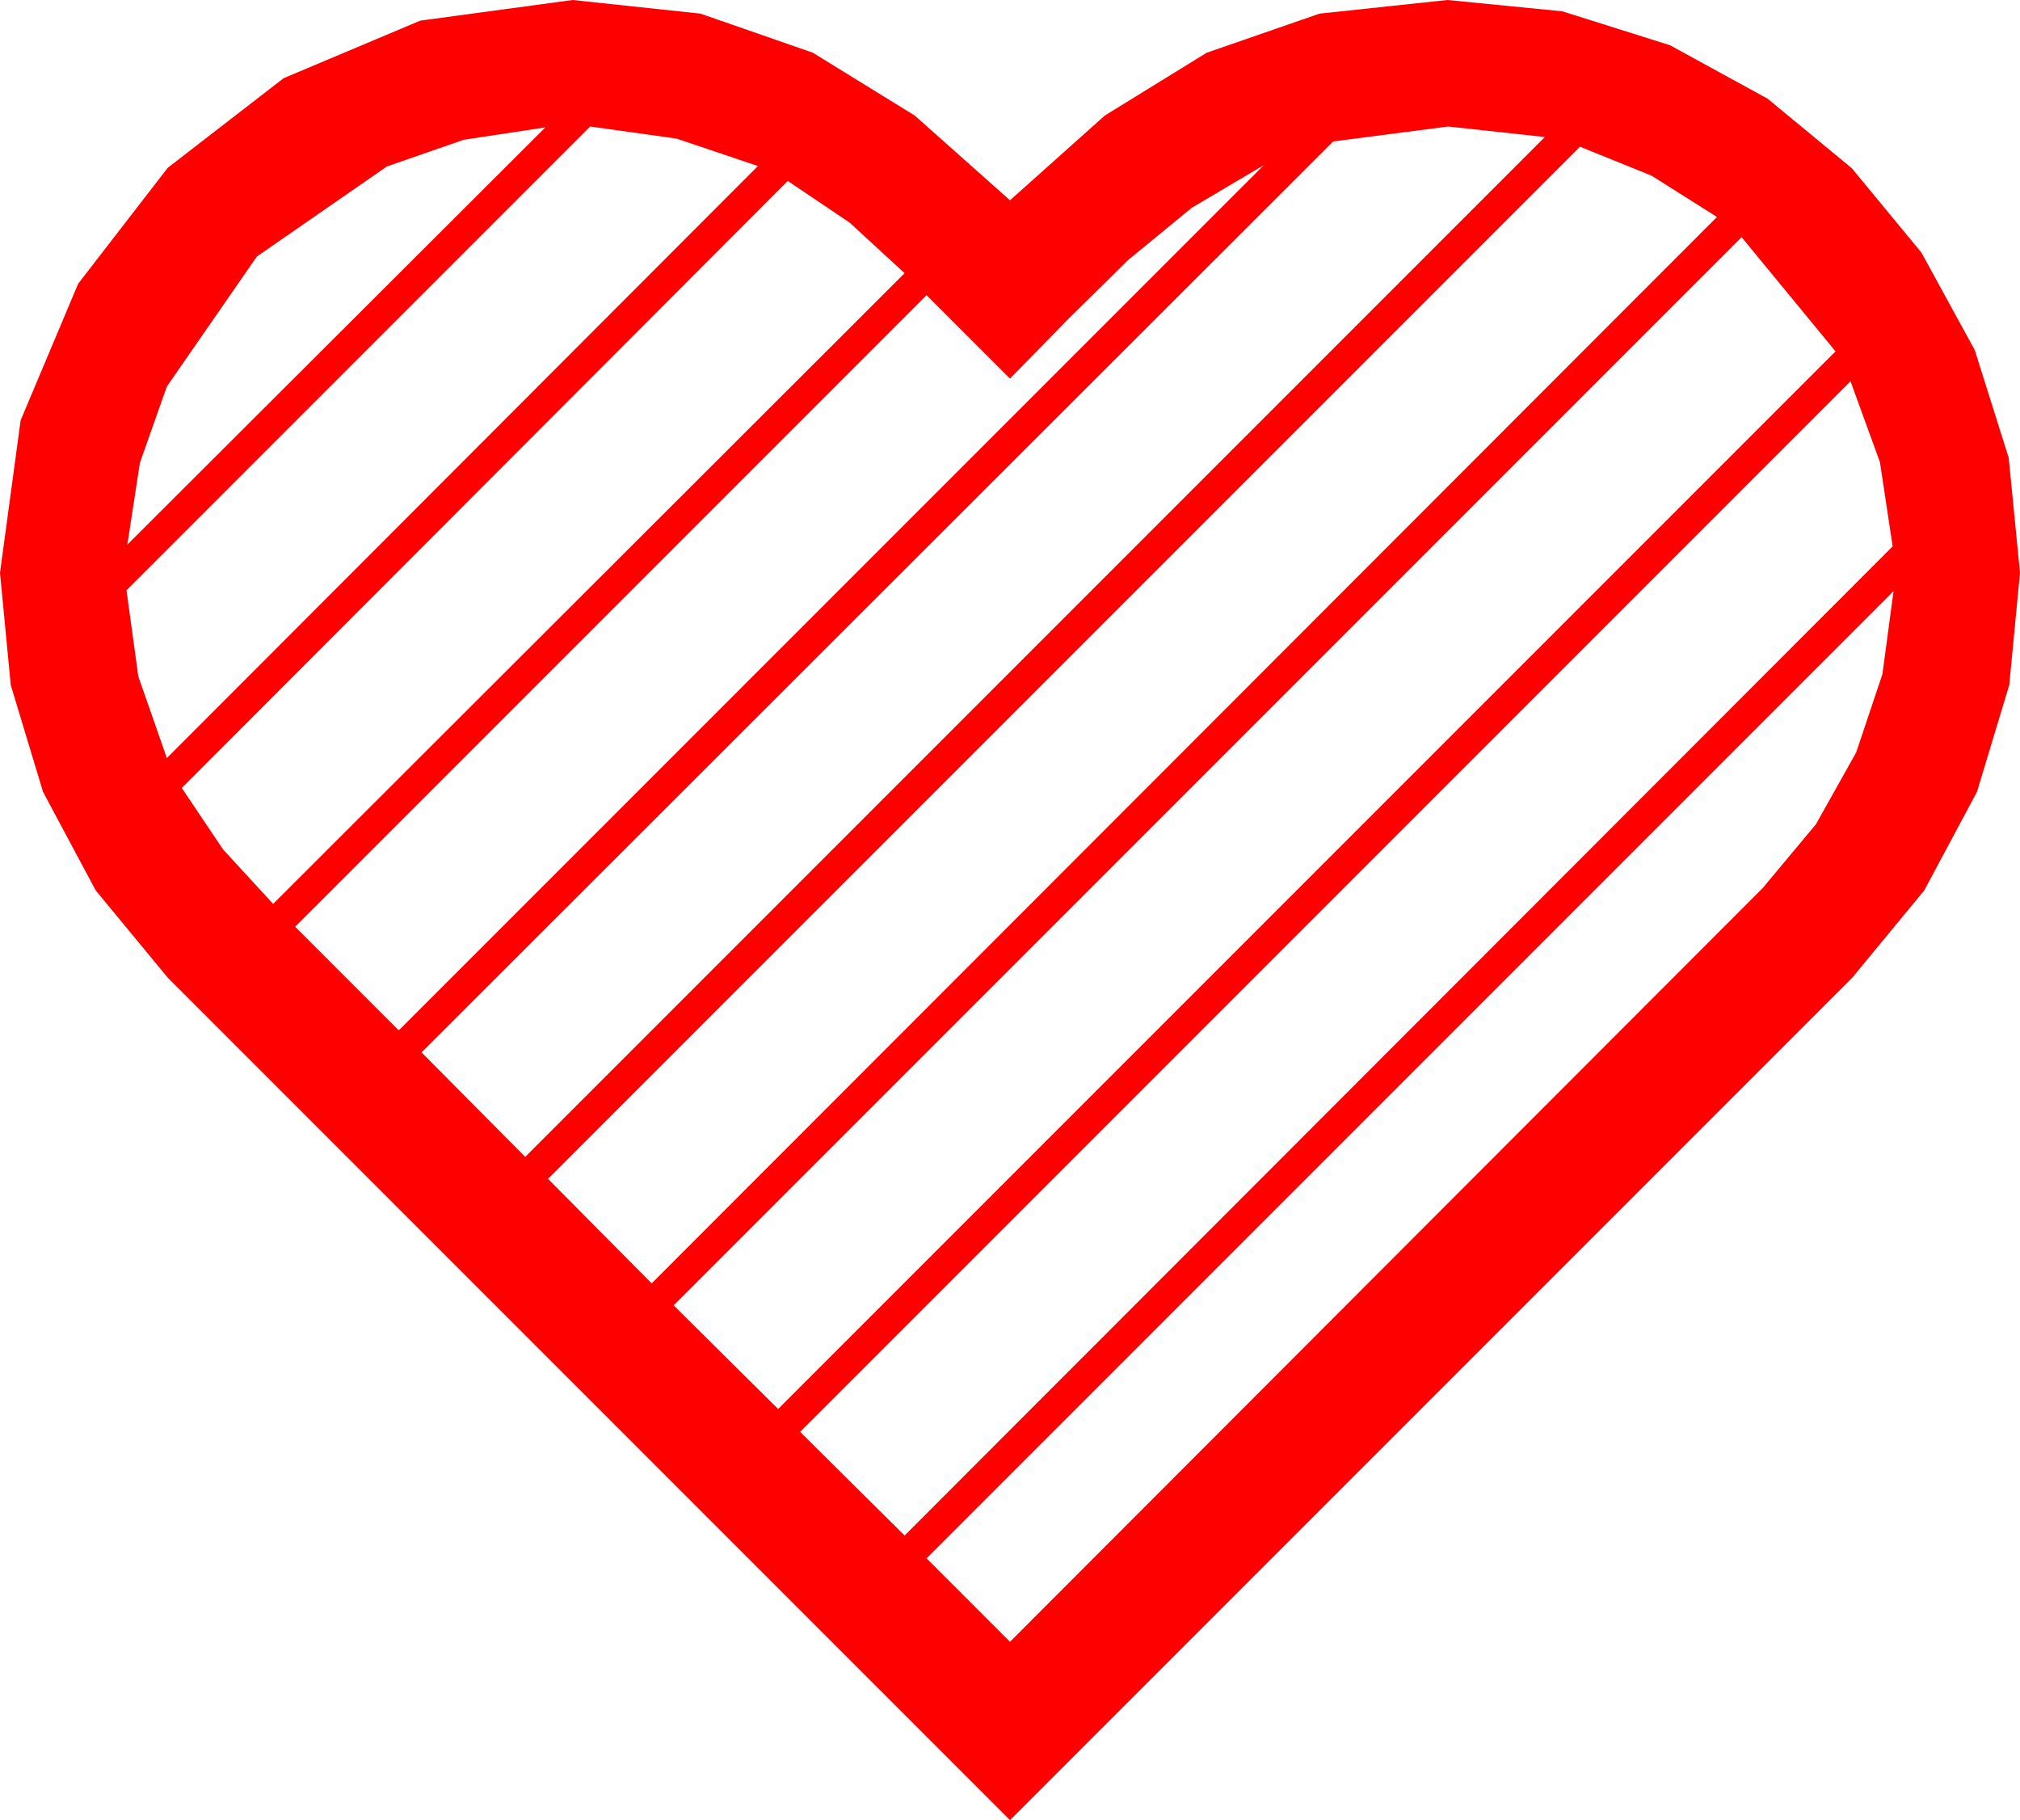 <?xml version="1.0" encoding="utf-8"?>
<!DOCTYPE svg PUBLIC "-//W3C//DTD SVG 1.1//EN" "http://www.w3.org/Graphics/SVG/1.1/DTD/svg11.dtd">
<svg width="67.383" height="60.703" xmlns="http://www.w3.org/2000/svg" xmlns:xlink="http://www.w3.org/1999/xlink" xmlns:xml="http://www.w3.org/XML/1998/namespace" version="1.1">
  <g>
    <g>
      <path style="fill:#FF0000;fill-opacity:1" d="M63.164,19.717L30.908,51.973 33.691,54.756 58.799,29.619 60.575,27.491 61.919,25.093 62.794,22.482 63.164,19.717z M61.729,12.715L26.689,47.754 30.176,51.211 63.135,18.223 62.71,15.41 61.729,12.715z M58.096,7.91L22.471,43.535 25.957,46.992 61.23,11.719 58.096,7.91z M26.279,6.035L6.064,26.279 7.441,28.33 9.111,30.146 30.176,9.111 28.345,7.427 26.279,6.035z M42.158,5.508L39.756,6.929 37.632,8.672 35.654,10.62 33.691,12.627 30.908,9.844 9.844,30.908 13.301,34.365 42.158,5.508z M52.705,4.893L18.281,39.316 21.738,42.803 57.275,7.236 55.093,5.859 52.705,4.893z M18.193,4.248L15.465,4.662 12.905,5.552 8.569,8.555 5.566,12.891 4.666,15.439 4.248,18.164 18.193,4.248z M48.311,4.219L44.473,4.717 14.062,35.098 17.52,38.584 51.533,4.57 48.311,4.219z M19.688,4.219L4.219,19.688 4.614,22.559 5.566,25.283 25.283,5.537 22.566,4.622 19.688,4.219z M19.102,0L23.364,0.454 27.114,1.758 30.513,3.853 33.691,6.68 36.855,3.853 40.254,1.758 44.019,0.454 48.281,0 52.115,0.377 55.708,1.509 58.96,3.289 61.772,5.61 64.094,8.423 65.874,11.675 67.006,15.267 67.383,19.102 67.024,22.848 65.947,26.411 64.189,29.696 61.787,32.607 33.691,60.703 5.596,32.607 3.193,29.696 1.436,26.411 0.359,22.848 0,19.102 0.688,14.019 2.607,9.463 5.596,5.596 9.463,2.607 14.019,0.688 19.102,0z" />
    </g>
  </g>
</svg>